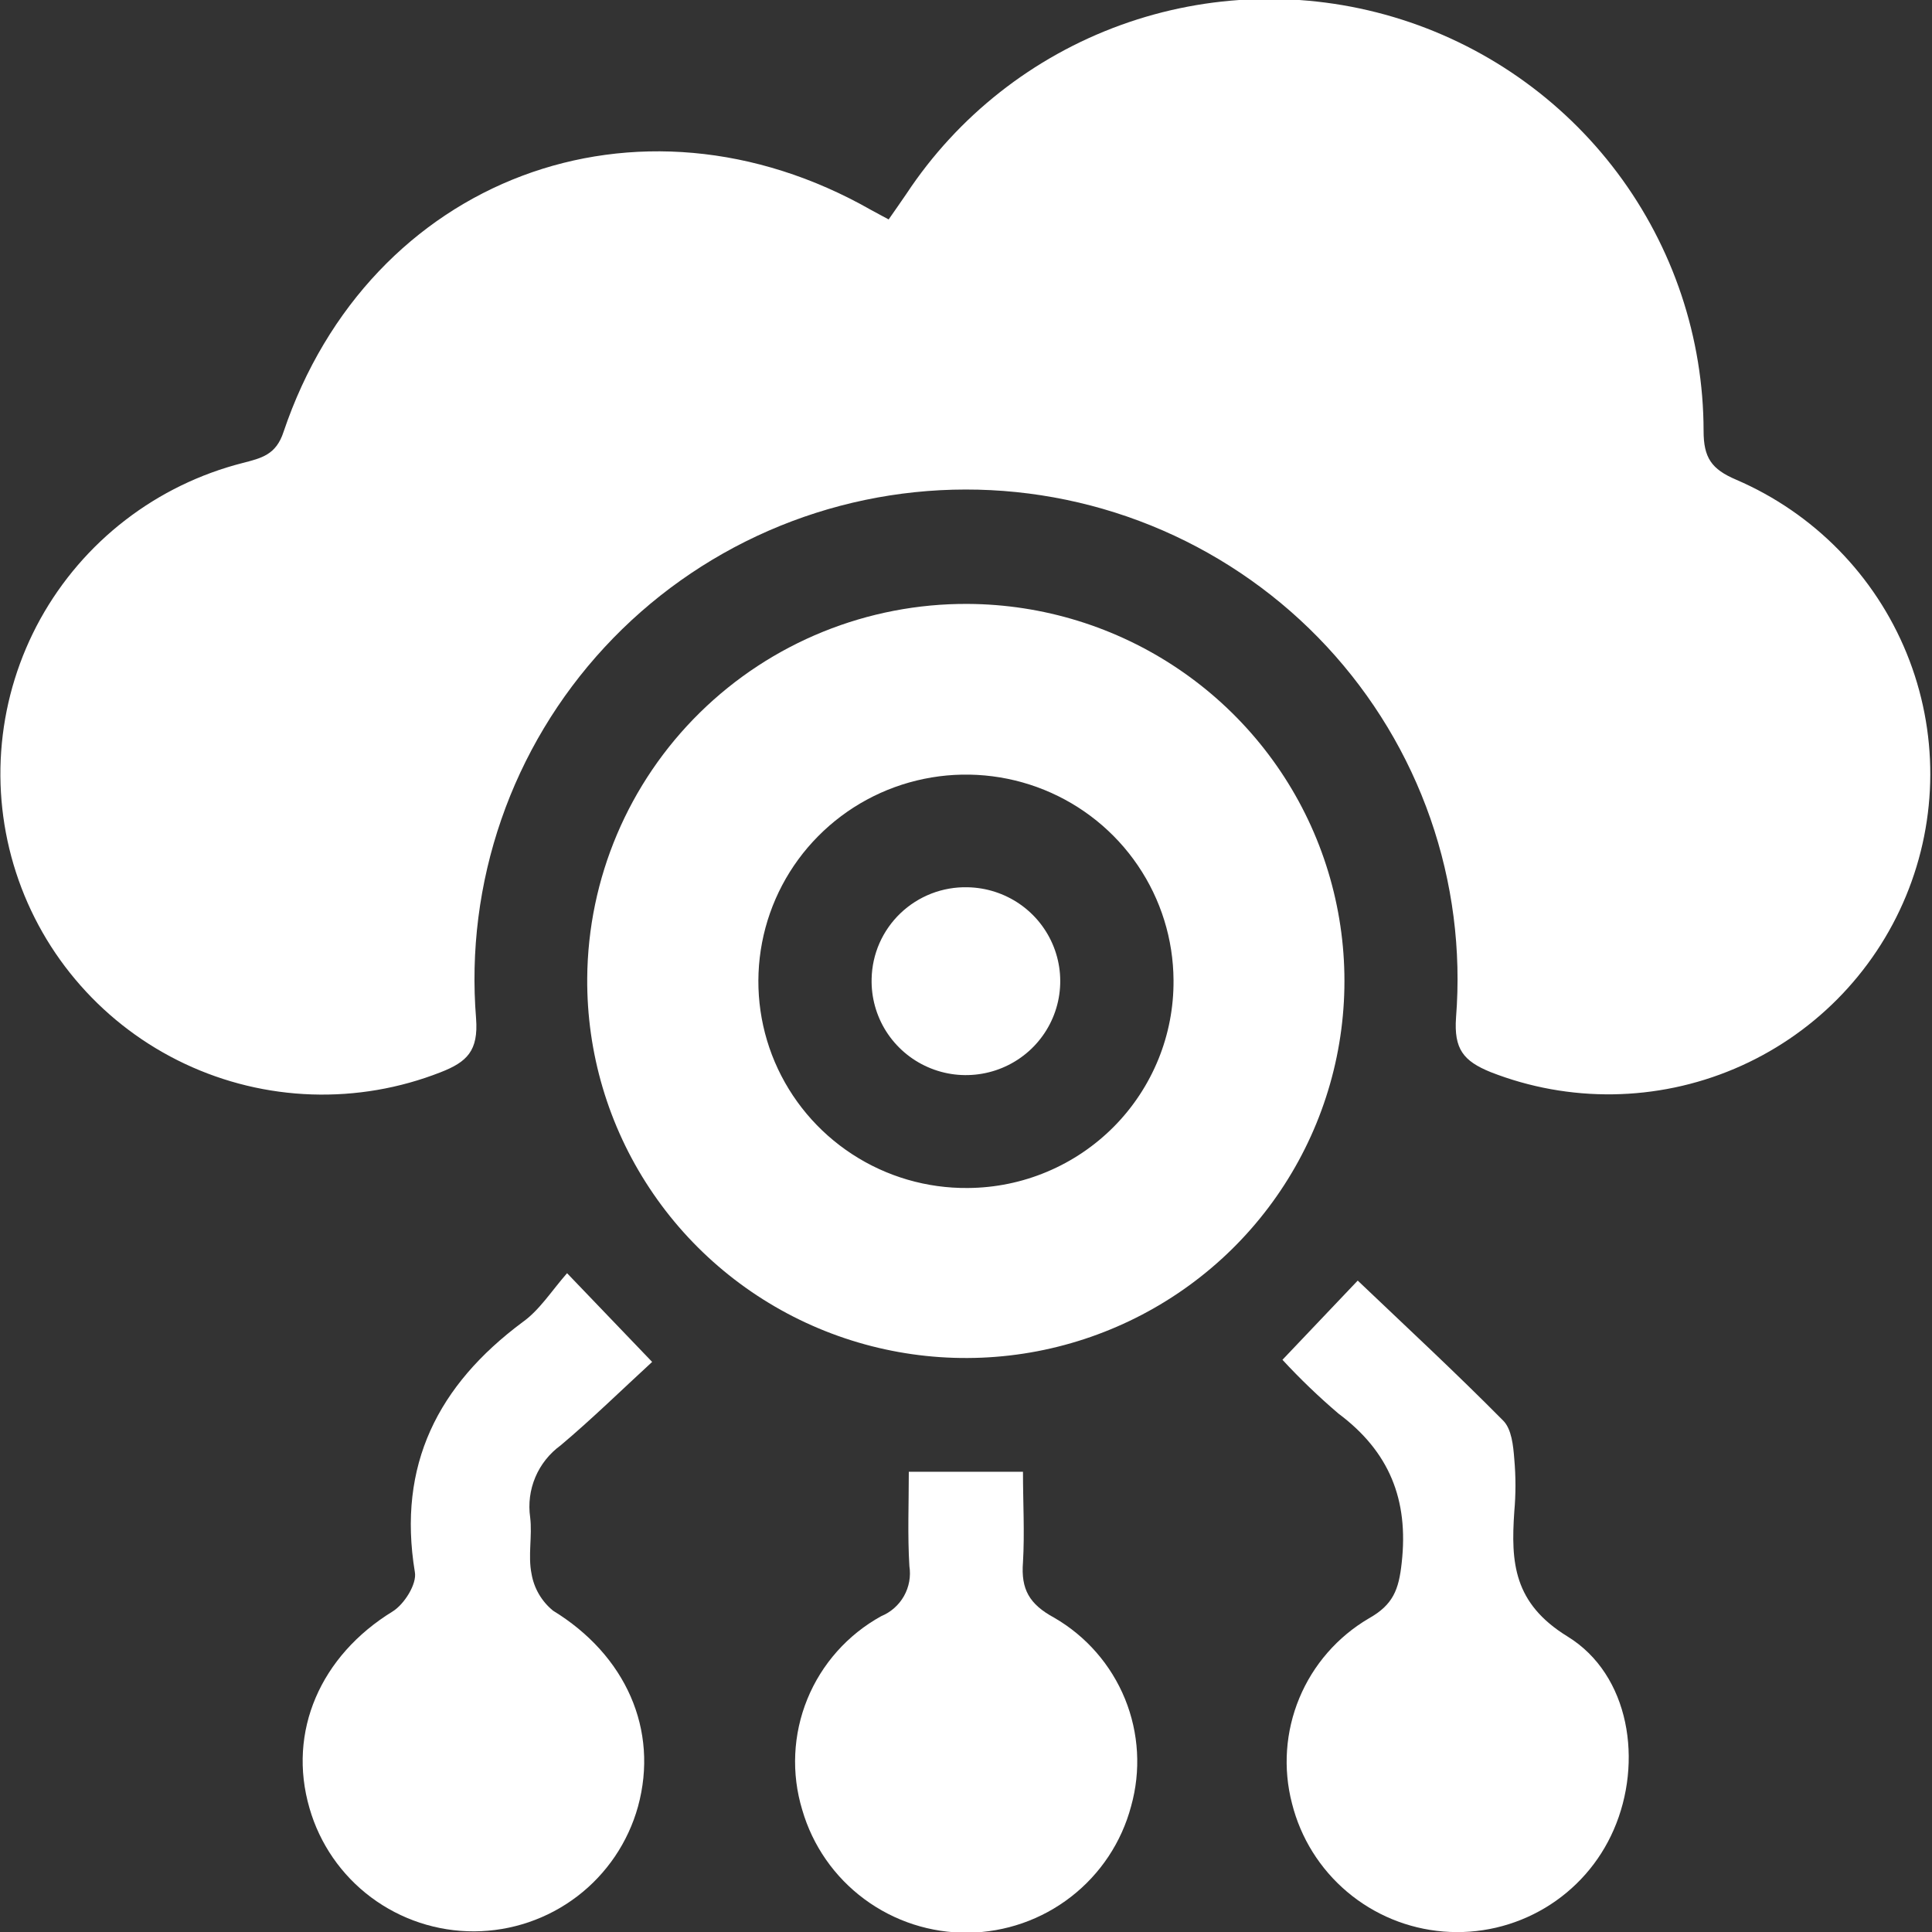 <svg width="53" height="53" viewBox="0 0 53 53" fill="none" xmlns="http://www.w3.org/2000/svg">
<rect x="0" y="0" width="53" height="53" fill="#333333" stroke="none"/>
<g clip-path="url(#clip0_48_2)">
<path d="M24.378 6.02C24.562 5.759 24.714 5.537 24.867 5.315C26.275 3.184 28.336 1.561 30.743 0.688C33.15 -0.185 35.775 -0.262 38.23 0.468C40.684 1.198 42.837 2.697 44.369 4.741C45.901 6.786 46.731 9.268 46.734 11.819C46.734 12.555 46.948 12.871 47.629 13.16C49.755 14.076 51.434 15.786 52.305 17.923C53.176 20.06 53.169 22.452 52.285 24.584C51.402 26.716 49.712 28.416 47.581 29.319C45.45 30.222 43.048 30.255 40.893 29.411C40.145 29.107 39.882 28.779 39.943 27.912C40.089 26.064 39.85 24.206 39.24 22.455C38.63 20.704 37.662 19.098 36.398 17.737C35.134 16.377 33.601 15.292 31.895 14.55C30.189 13.809 28.348 13.427 26.487 13.429C24.625 13.431 22.785 13.816 21.08 14.561C19.376 15.306 17.845 16.394 16.584 17.757C15.323 19.12 14.358 20.729 13.752 22.481C13.146 24.233 12.91 26.091 13.06 27.939C13.127 28.827 12.812 29.134 12.082 29.417C10.959 29.857 9.758 30.063 8.552 30.023C7.345 29.983 6.16 29.697 5.07 29.183C3.979 28.669 3.005 27.938 2.209 27.035C1.412 26.133 0.81 25.077 0.439 23.933C0.068 22.79 -0.064 21.583 0.051 20.387C0.166 19.191 0.526 18.031 1.108 16.978C1.691 15.926 2.484 15.003 3.438 14.268C4.392 13.532 5.488 12.999 6.657 12.701C7.173 12.567 7.573 12.479 7.778 11.849C10.13 4.877 17.505 2.114 23.905 5.765C24.048 5.844 24.195 5.923 24.378 6.02Z" fill="white"/>
<path d="M26.556 16.567C28.611 16.579 30.616 17.198 32.318 18.346C34.02 19.493 35.342 21.117 36.116 23.012C36.89 24.908 37.083 26.989 36.669 28.994C36.255 30.998 35.254 32.835 33.791 34.273C32.328 35.71 30.47 36.683 28.452 37.069C26.434 37.454 24.346 37.235 22.453 36.439C20.56 35.642 18.947 34.305 17.818 32.595C16.688 30.886 16.094 28.881 16.109 26.835C16.129 24.094 17.241 21.474 19.199 19.549C21.158 17.623 23.804 16.551 26.556 16.567ZM32.193 26.889C32.187 25.767 31.846 24.671 31.214 23.742C30.583 22.812 29.688 22.09 28.644 21.667C27.599 21.244 26.453 21.14 25.349 21.366C24.244 21.593 23.233 22.141 22.442 22.941C21.651 23.74 21.116 24.756 20.905 25.859C20.694 26.961 20.816 28.102 21.256 29.135C21.697 30.168 22.435 31.048 23.378 31.663C24.321 32.279 25.426 32.601 26.553 32.59C27.3 32.585 28.038 32.434 28.725 32.144C29.413 31.855 30.036 31.433 30.56 30.904C31.084 30.374 31.497 29.747 31.778 29.058C32.058 28.37 32.199 27.633 32.193 26.889Z" fill="white"/>
<path d="M15.556 34.927L17.89 37.361C17.056 38.127 16.246 38.921 15.379 39.651C15.073 39.874 14.833 40.175 14.686 40.523C14.539 40.871 14.49 41.252 14.544 41.626C14.606 42.137 14.48 42.672 14.581 43.171C14.648 43.57 14.859 43.931 15.174 44.187C17.163 45.404 18.079 47.451 17.502 49.559C17.23 50.539 16.645 51.404 15.835 52.022C15.024 52.64 14.033 52.977 13.012 52.982C11.991 52.987 10.997 52.659 10.18 52.049C9.364 51.439 8.77 50.579 8.49 49.602C7.879 47.5 8.795 45.419 10.769 44.208C11.089 44.011 11.444 43.451 11.38 43.122C10.897 40.187 12.018 37.996 14.334 36.271C14.801 35.94 15.125 35.42 15.556 34.927Z" fill="white"/>
<path d="M35.181 37.303L37.246 35.13C38.581 36.402 39.937 37.658 41.235 38.97C41.468 39.201 41.513 39.66 41.541 40.025C41.584 40.506 41.584 40.99 41.541 41.47C41.446 42.861 41.517 43.98 43.001 44.893C44.715 45.945 45.078 48.343 44.269 50.195C43.881 51.089 43.222 51.839 42.384 52.339C41.545 52.84 40.571 53.067 39.596 52.987C38.622 52.908 37.697 52.526 36.953 51.896C36.208 51.266 35.68 50.419 35.443 49.474C35.193 48.515 35.264 47.5 35.644 46.584C36.024 45.668 36.694 44.9 37.551 44.397C38.217 44.023 38.373 43.609 38.452 42.876C38.648 41.139 38.11 39.818 36.717 38.778C36.176 38.317 35.663 37.824 35.181 37.303Z" fill="white"/>
<path d="M24.931 40.375H28.063C28.063 41.227 28.111 42.045 28.063 42.858C28.005 43.597 28.234 44.007 28.921 44.379C29.798 44.887 30.48 45.67 30.862 46.606C31.243 47.542 31.302 48.577 31.029 49.55C30.767 50.536 30.188 51.409 29.38 52.035C28.572 52.662 27.581 53.007 26.557 53.019C25.533 53.03 24.534 52.707 23.712 52.098C22.89 51.49 22.292 50.63 22.008 49.651C21.704 48.652 21.753 47.579 22.147 46.612C22.541 45.645 23.257 44.842 24.174 44.336C24.438 44.227 24.659 44.032 24.799 43.783C24.939 43.534 24.991 43.246 24.947 42.964C24.895 42.115 24.931 41.26 24.931 40.375Z" fill="white"/>
<path d="M26.541 24.34C27.054 24.349 27.552 24.509 27.974 24.8C28.395 25.091 28.72 25.501 28.907 25.976C29.094 26.451 29.135 26.971 29.025 27.47C28.915 27.969 28.658 28.424 28.288 28.777C27.918 29.13 27.45 29.366 26.945 29.454C26.44 29.543 25.92 29.48 25.451 29.273C24.982 29.067 24.586 28.726 24.311 28.295C24.037 27.863 23.898 27.36 23.911 26.85C23.918 26.513 23.991 26.181 24.127 25.872C24.263 25.564 24.459 25.285 24.703 25.052C24.947 24.818 25.236 24.636 25.551 24.513C25.866 24.391 26.203 24.332 26.541 24.34Z" fill="white"/>
</g>
<defs>
<clipPath id="clip0_48_2">
<rect width="53" height="53" fill="white"/>
</clipPath>
</defs>
</svg>
